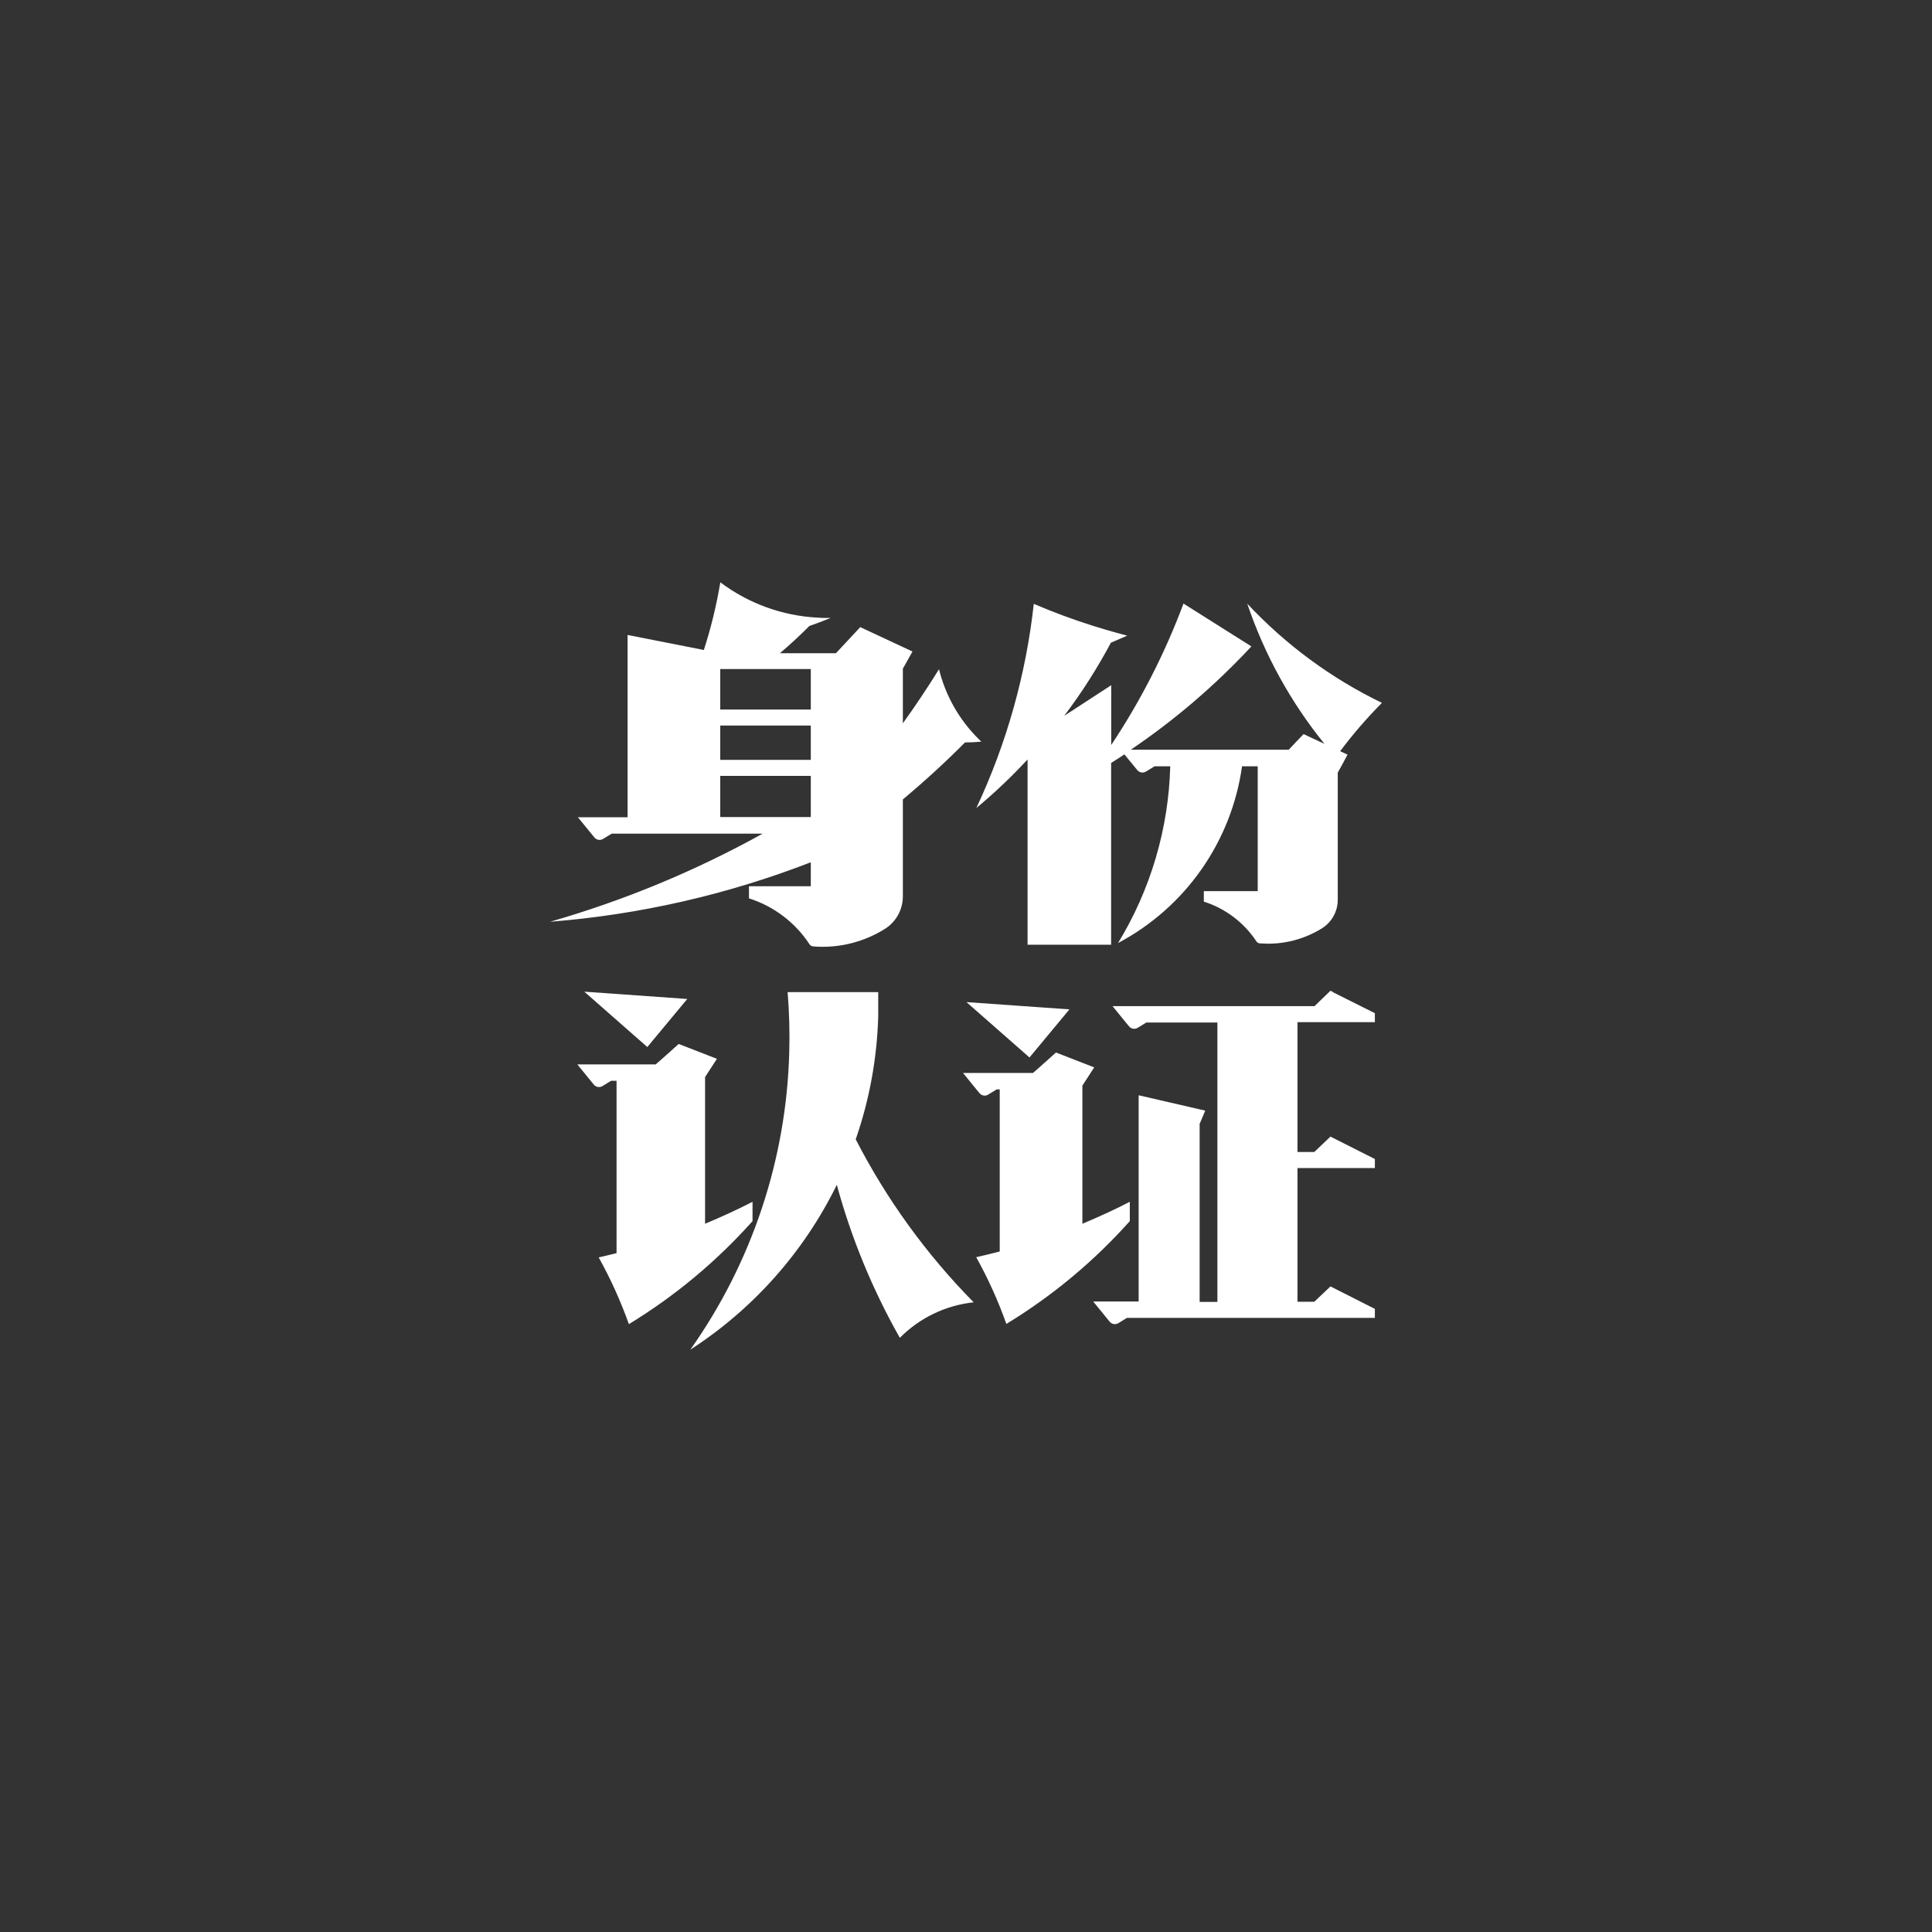<?xml version="1.0" encoding="utf-8"?>
<!-- Generator: Adobe Illustrator 25.4.1, SVG Export Plug-In . SVG Version: 6.00 Build 0)  -->
<svg version="1.1" id="图层_1" xmlns="http://www.w3.org/2000/svg" xmlns:xlink="http://www.w3.org/1999/xlink" x="0px" y="0px"
	 viewBox="0 0 108 108" style="enable-background:new 0 0 108 108;" xml:space="preserve">
<rect x="0" y="0" width="108" height="108" fill="#333333" stroke="none"/>
<style type="text/css">
	.st0{fill:#FFFFFF;}
</style>
<g id="group" transform="translate(19.44 19.44) scale(0.64 0.64)">
	<path id="path_3" class="st0" d="M46.333,56.283v2.121c-0.103,3.658-0.765,7.279-1.966,10.736
		c2.694,5.24,6.168,10.039,10.304,14.235c-2.443,0.261-4.721,1.356-6.45,3.101c-2.385-4.207-4.234-8.697-5.505-13.363
		c-2.879,5.871-7.302,10.849-12.794,14.398c5.381-7.607,8.387-16.638,8.639-25.952c0.05-1.76,0.002-3.522-0.141-5.277H46.333z
		 M85.836,56.16l0.21,0.105l0.018,0.031l3.649,1.824v0.784h-6.76v11.339h1.469l1.414-1.341l3.549,1.792l0.328,0.164v0.789h-6.76
		v11.681h1.469l1.414-1.341l3.549,1.797l0.328,0.164v0.789H68.057l-0.743,0.456c-0.248,0.156-0.574,0.104-0.761-0.123l-0.328-0.397
		l-1.113-1.368h3.968V65.291l5.815,1.341l-0.488,1.158v15.549h1.551V58.938h-6.212l-0.743,0.456
		c-0.248,0.158-0.576,0.106-0.761-0.123l-0.329-0.397l-1.113-1.368h17.638l0.031-0.028L85.836,56.16z M28.905,60.808l3.339,1.3
		c0,0-0.579,0.889-1.035,1.592v12.812c1.409-0.589,2.805-1.222,4.146-1.916v1.688c-3.137,3.514-6.777,6.546-10.8,8.998
		c-0.717-2.012-1.598-3.962-2.637-5.829c0.524-0.118,1.044-0.246,1.559-0.373V64.027h-0.478l-0.744,0.456
		c-0.247,0.157-0.573,0.107-0.761-0.118l-0.328-0.402l-1.113-1.368h6.842c0.361-0.299,1.727-1.532,1.973-1.754L28.905,60.808z
		 M61.859,61.555l3.338,1.301l-1.031,1.592v12.064c1.405-0.589,2.801-1.222,4.141-1.916v1.688c-3.131,3.509-6.764,6.535-10.782,8.98
		c-0.713-2.013-1.594-3.963-2.632-5.829c0.684-0.155,1.373-0.323,2.053-0.501V64.776h-0.26l-0.743,0.456
		c-0.248,0.158-0.575,0.106-0.761-0.123l-0.328-0.397l-1.113-1.368h6.107C60.248,63.01,61.859,61.555,61.859,61.555z M54.041,57.154
		l8.994,0.634l-3.49,4.201L54.041,57.154z M20.66,56.242l8.994,0.638l-3.489,4.197L20.66,56.242z M32.541,20.488
		c2.455,1.845,5.403,2.919,8.47,3.083c0.287,0.028,0.579,0.028,0.871,0.028h0.297c-0.616,0.251-1.237,0.483-1.866,0.707
		c-0.822,0.83-1.678,1.619-2.568,2.376h4.894c0.852-0.912,2.125-2.281,2.125-2.281l4.561,2.13l-0.84,1.501v4.771
		c1.104-1.536,2.156-3.111,3.157-4.725c0.519,2.101,1.557,4.04,3.019,5.637c0.219,0.233,0.443,0.47,0.676,0.689
		c-0.471,0.046-0.946,0.069-1.424,0.069c-1.728,1.742-3.544,3.403-5.428,4.976v8.465c0.002,1.157-0.593,2.235-1.574,2.85
		c-0.888,0.554-1.855,0.969-2.868,1.232c-0.24,0.064-0.487,0.118-0.74,0.164c-0.602,0.107-1.212,0.162-1.824,0.164
		c-0.282,0-0.56-0.013-0.839-0.036c-0.125-0.01-0.238-0.077-0.305-0.182c-1.25-1.907-3.118-3.325-5.291-4.014v-1.057h5.4V44.94
		c-7.298,2.83-14.97,4.58-22.772,5.195c6.46-1.855,12.689-4.436,18.567-7.695H23.054l-0.748,0.456
		c-0.248,0.158-0.576,0.106-0.761-0.123l-0.328-0.397l-1.114-1.368h4.338V25.086l6.678,1.314c-0.002-0.018-0.002-0.037,0-0.055
		C31.736,24.43,32.211,22.473,32.541,20.488z M72.997,22.344l5.93,3.741c-3.158,3.398-6.693,6.427-10.536,9.026h13.793l1.3-1.368
		l1.824,0.853c-2.955-3.65-5.238-7.797-6.742-12.246c3.353,3.59,7.341,6.528,11.763,8.666c-1.312,1.322-2.532,2.733-3.649,4.223
		l0.643,0.297c0,0-0.396,0.77-0.852,1.569v11.115c0,1.008-0.517,1.944-1.368,2.482c-0.771,0.48-1.611,0.841-2.491,1.067
		c-0.21,0.054-0.425,0.1-0.643,0.141c-0.529,0.096-1.064,0.143-1.601,0.141c-0.246,0-0.469-0.027-0.702-0.027
		c-0.125-0.01-0.239-0.077-0.305-0.183c-1.089-1.645-2.708-2.868-4.589-3.466v-0.912h4.707V36.556h-1.368
		c-0.925,6.587-4.953,12.329-10.832,15.439c2.844-4.659,4.416-9.982,4.561-15.439H70.47l-0.743,0.456
		c-0.25,0.157-0.578,0.105-0.766-0.123l-0.328-0.401l-0.799-0.971c-0.383,0.255-0.766,0.506-1.158,0.747v15.877h-7.298V35.959
		c-1.397,1.51-2.892,2.927-4.474,4.242c2.64-5.629,4.335-11.654,5.017-17.833c1.666,0.715,3.367,1.347,5.104,1.898
		c0.693,0.219,1.391,0.428,2.094,0.62c0.319,0.091,0.638,0.173,0.962,0.26l-1.423,0.615c-1.19,2.233-2.553,4.367-4.077,6.386
		l4.105-2.673v5.222C69.255,30.834,71.373,26.69,72.997,22.344z M40.444,37.396h-7.909v3.594h7.909V37.396z M40.444,32.999h-7.909
		v2.996h7.909V32.999z M40.444,28.064h-7.909v3.535h7.909V28.064z"/>
</g>
</svg>
